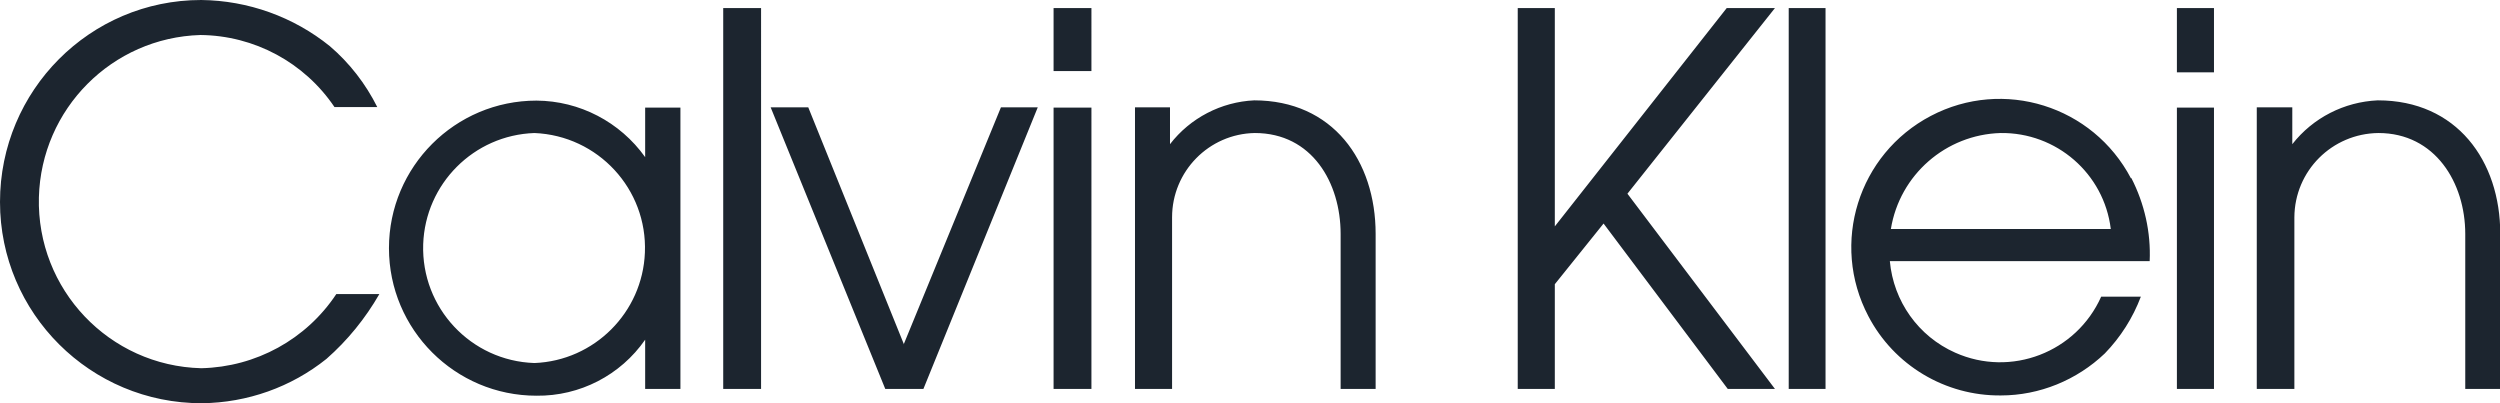 <?xml version="1.0" encoding="UTF-8"?>
<svg id="Layer_2" data-name="Layer 2" xmlns="http://www.w3.org/2000/svg" viewBox="0 0 96.41 15.55">
  <defs>
    <style>
      .cls-1 {
        fill: #1c252f;
        fill-rule: evenodd;
      }
    </style>
  </defs>
  <g id="Layer_2-2" data-name="Layer 2">
    <path id="Path_2" data-name="Path 2" class="cls-1" d="m7.76,14.2c-3.55-.09-6.35-3.04-6.26-6.59.09-3.41,2.82-6.16,6.23-6.26,2.08.02,4.01,1.06,5.17,2.78h1.65c-.45-.9-1.07-1.7-1.83-2.35C11.32.65,9.57.02,7.76,0,3.47,0,0,3.49,0,7.79c0,4.29,3.49,7.77,7.79,7.76,1.75-.02,3.44-.62,4.8-1.71.81-.71,1.5-1.56,2.04-2.5h-1.66c-1.16,1.75-3.1,2.81-5.2,2.86ZM24.88,6.06c-.97-1.36-2.53-2.17-4.19-2.18-3.14,0-5.69,2.55-5.69,5.69s2.55,5.69,5.69,5.69c1.67.02,3.24-.79,4.19-2.16v1.9h1.36V4.15h-1.36v1.92Zm-4.27,7.94c-2.45-.08-4.37-2.13-4.29-4.58.08-2.33,1.95-4.21,4.29-4.29,2.45.1,4.36,2.16,4.26,4.61-.09,2.31-1.95,4.17-4.26,4.26Zm7.28,1h1.46V.31h-1.46v14.69Zm6.97-1.72l-3.69-9.14h-1.45l4.42,10.86h1.47l4.41-10.86h-1.42l-3.75,9.14h0Zm5.77,1.72h1.46V4.15h-1.46v10.86Zm0-12.26h1.46V.31h-1.46v2.44Zm7.74,1.13c-1.28.06-2.47.68-3.25,1.69v-1.42h-1.35v10.86h1.43v-6.62c0-1.77,1.42-3.22,3.19-3.25,2.21,0,3.31,1.92,3.31,3.89v5.98h1.35v-5.98c0-2.82-1.65-5.15-4.69-5.15h0ZM66.59.31l-6.63,8.42V.31h-1.43v14.69h1.43v-4.04l1.88-2.34,4.79,6.38h1.82l-5.69-7.53,5.69-7.16h-1.86Zm2.39,14.69h1.42V.31h-1.42v14.69Zm13.2-8.12c-1.47-2.8-4.92-3.88-7.72-2.41s-3.88,4.92-2.41,7.72c.99,1.9,2.97,3.08,5.11,3.06,1.49,0,2.93-.59,4.01-1.62.61-.63,1.08-1.37,1.39-2.19h-1.53c-.96,2.15-3.48,3.12-5.63,2.16-1.42-.63-2.38-1.98-2.52-3.53h10.02c.05-1.11-.2-2.22-.71-3.21h0Zm-9.26,1.95c.34-2.09,2.12-3.64,4.23-3.7,2.15-.03,3.99,1.56,4.25,3.7h-8.49Zm11.03,6.17h1.43V4.15h-1.43v10.86Zm0-12.21h1.43V.31h-1.43v2.48Zm7.74,1.08c-1.29.06-2.49.67-3.29,1.69v-1.42h-1.37v10.86h1.45v-6.62c.01-1.79,1.45-3.23,3.24-3.25,2.19,0,3.35,1.92,3.35,3.89v5.98h1.35v-5.98c0-2.82-1.68-5.15-4.72-5.15Z"/>
  </g>
</svg>